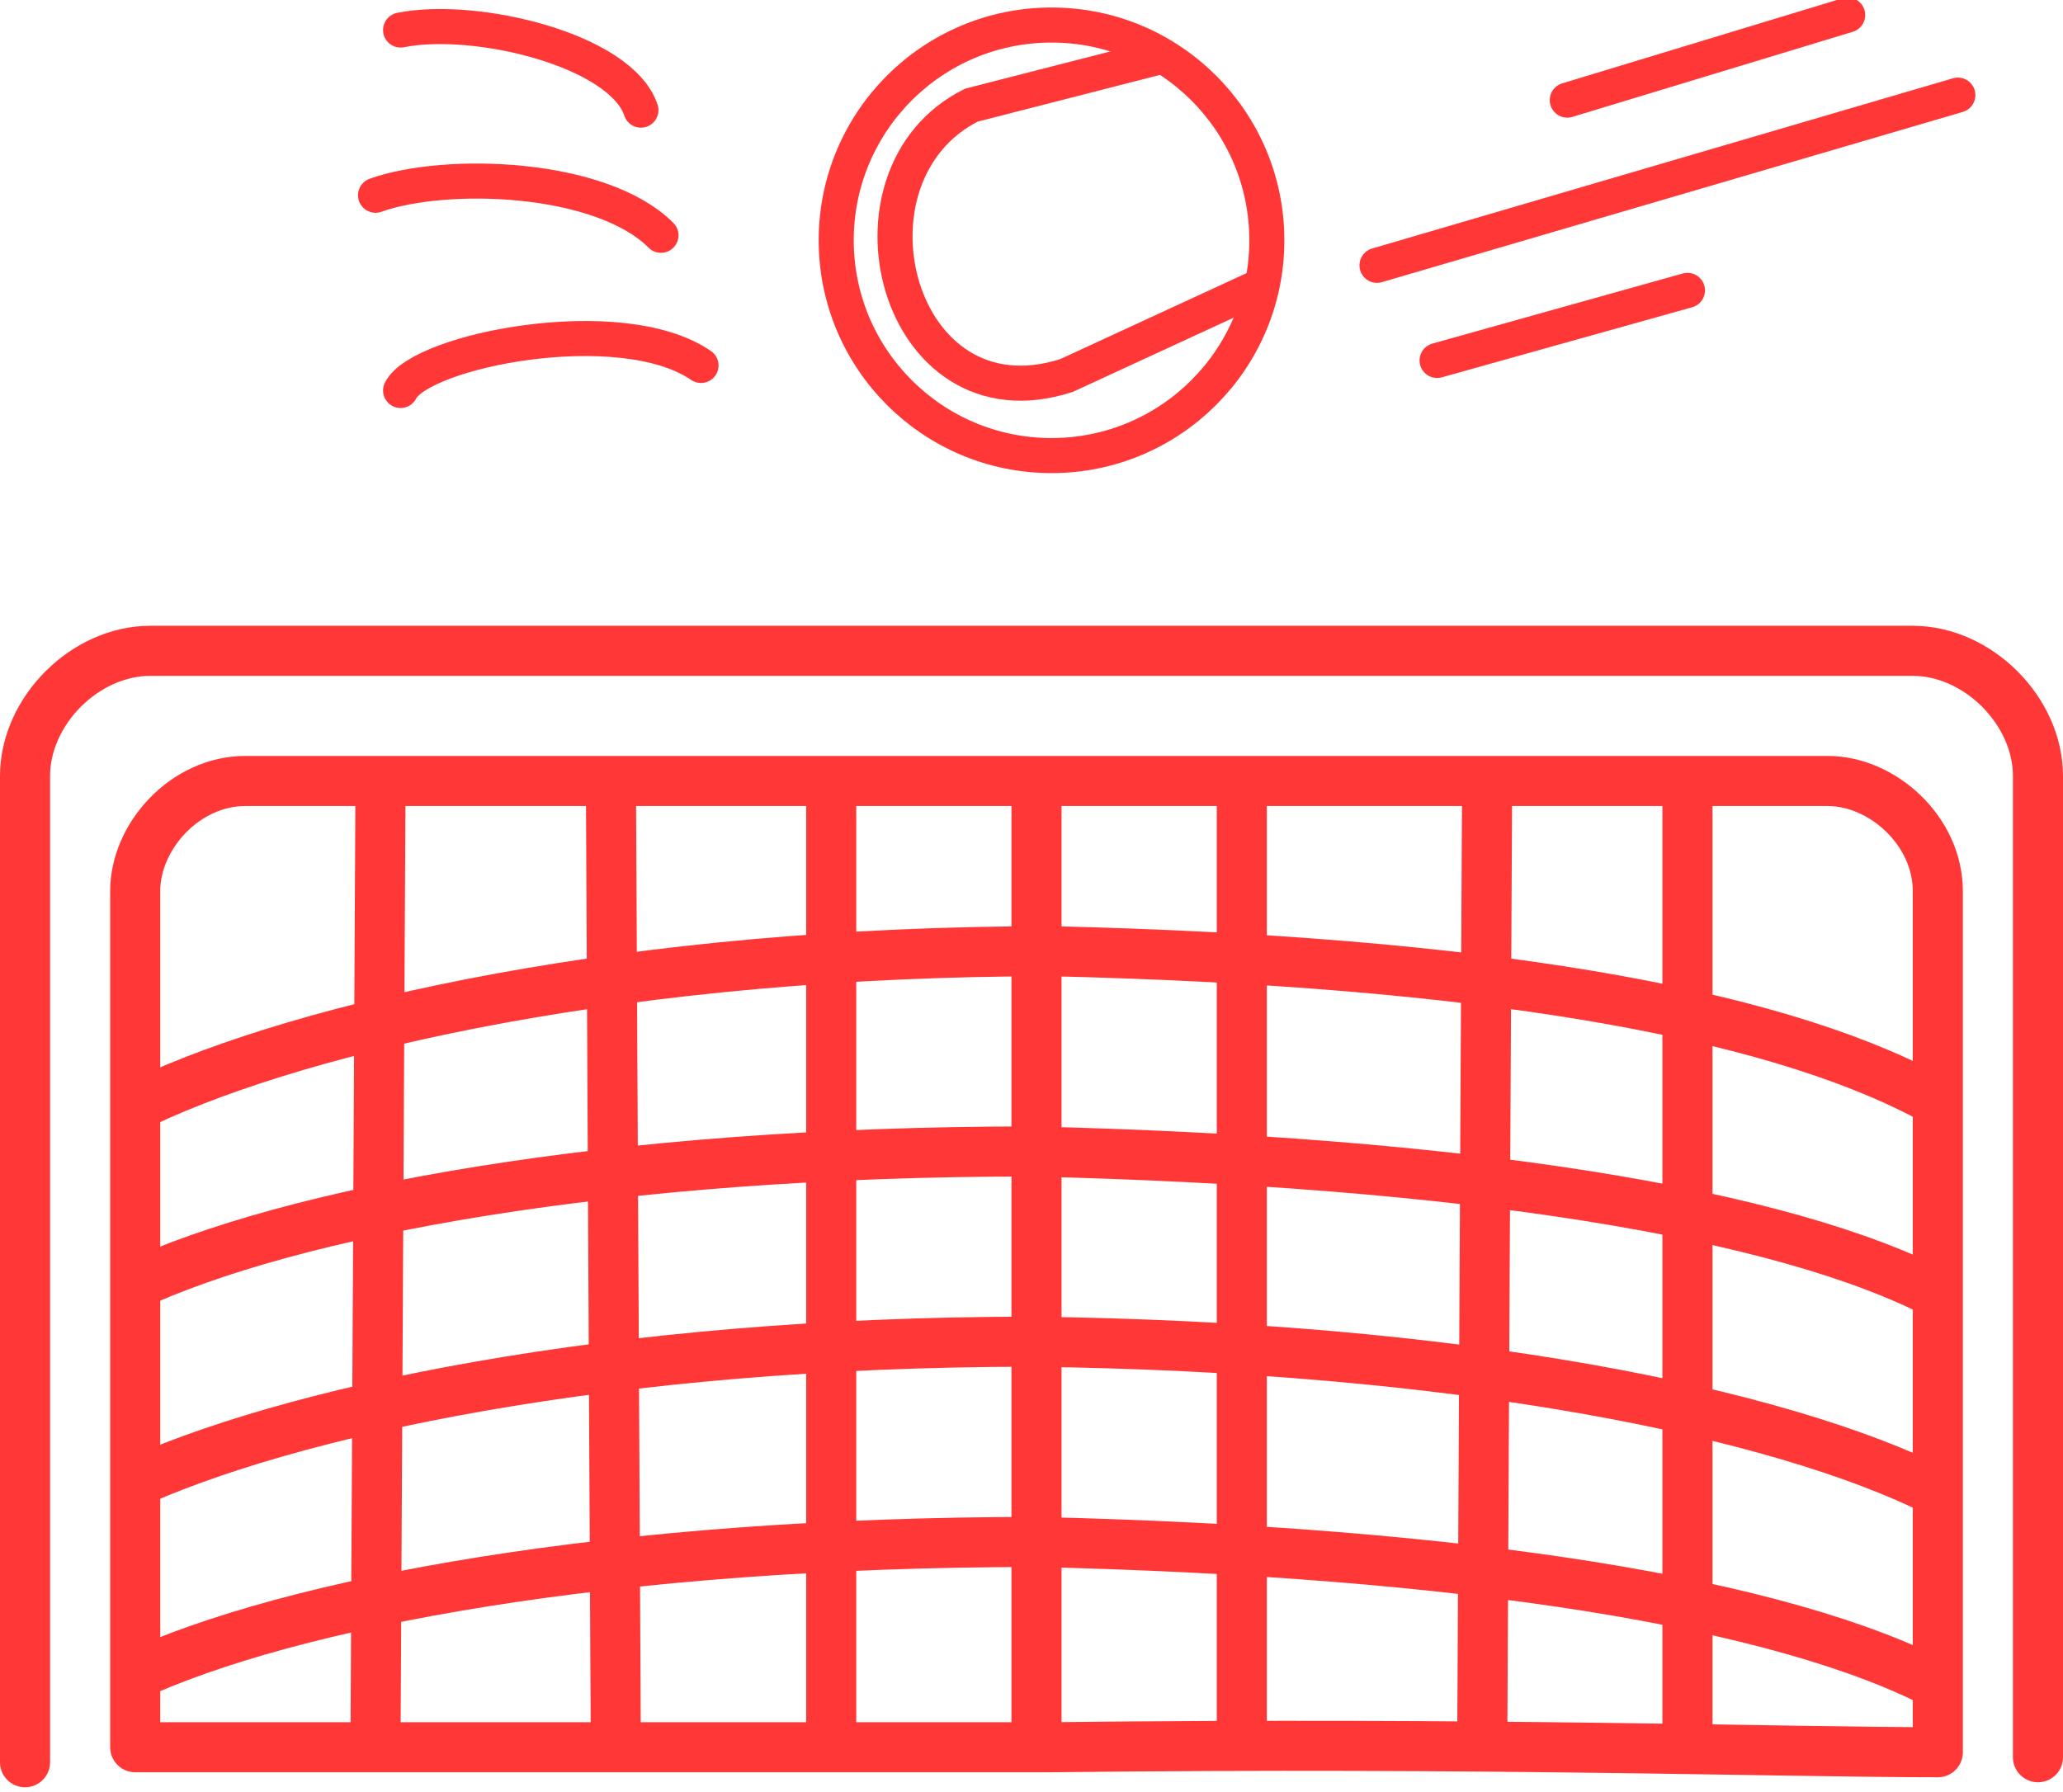 <?xml version="1.0" encoding="utf-8"?>
<!-- Generator: Adobe Illustrator 25.4.1, SVG Export Plug-In . SVG Version: 6.00 Build 0)  -->
<svg version="1.1" id="Capa_1" xmlns="http://www.w3.org/2000/svg" xmlns:xlink="http://www.w3.org/1999/xlink" x="0px" y="0px"
	 viewBox="0 0 41.2 35.8" style="enable-background:new 0 0 41.2 35.8;" xml:space="preserve">
<style type="text/css">
	.st0{fill:none;stroke:#FF3737;stroke-linecap:round;stroke-miterlimit:10;}
	.st1{fill:none;stroke:#FF3737;stroke-linecap:round;stroke-linejoin:round;stroke-miterlimit:10;}
	.st2{fill:none;stroke:#FF3737;stroke-miterlimit:10;}
	.st3{fill:none;stroke:#FF3737;stroke-width:0.7;stroke-miterlimit:10;}
	.st4{fill:none;stroke:#FF3737;stroke-width:0.7;stroke-linecap:round;stroke-miterlimit:10;}
</style>
<path class="st0" d="M0.5,35.2V15.5C0.5,14.2,1.7,13,3,13h35.2c1.3,0,2.5,1.2,2.5,2.5v19.6"/>
<path class="st1" d="M38.7,35V17.8c0-1.2-1.1-2.2-2.2-2.2h-3.9h-4h-3.8h-4.1h-4.1h-4.4H8.6H4.9c-1.2,0-2.2,1.1-2.2,2.2v3.8v3.9v4.2
	v5.2c3.2,0,9.6,0,18.3,0C29.8,34.8,35.6,35,38.7,35z"/>
<line class="st2" x1="7.6" y1="15.5" x2="7.5" y2="34.7"/>
<line class="st2" x1="12.2" y1="15.5" x2="12.3" y2="35.2"/>
<line class="st2" x1="16.6" y1="15.5" x2="16.6" y2="35.2"/>
<line class="st2" x1="20.7" y1="15.5" x2="20.7" y2="35.1"/>
<line class="st2" x1="24.8" y1="15.5" x2="24.8" y2="35.2"/>
<line class="st2" x1="29.7" y1="15.5" x2="29.6" y2="35.2"/>
<line class="st2" x1="33.7" y1="15.5" x2="33.7" y2="34.5"/>
<path class="st2" d="M38.7,29.8c-3.2-1.6-9.6-2.9-18.1-3c-8.4,0-14.9,1.4-18.1,2.9"/>
<path class="st2" d="M38.8,25.9c-3.2-1.7-9.7-2.7-18.2-2.9c-8.4,0-14.8,1.2-18,2.7"/>
<path class="st2" d="M38.5,21.9c-3.2-1.7-9-2.7-17.5-2.9c-8.4,0-14.9,1.5-18.1,3"/>
<path class="st2" d="M38.8,33.7c-3.2-1.7-9.6-2.7-18.1-2.9c-8.4,0-14.9,1.2-18.1,2.7"/>
<g id="Pelota">
	<circle class="st3" cx="21" cy="4.8" r="4.3"/>
	<path class="st3" d="M23.3,1.1l-3.9,1c-2.8,1.4-1.5,6.5,1.9,5.4l3.9-1.8"/>
</g>
<path class="st4" d="M12.8,2.2C12.4,1,9.5,0.3,8,0.6"/>
<path class="st4" d="M14,7.3C12.4,6.2,8.4,7,8,7.8"/>
<path class="st4" d="M13.2,4.7C12,3.5,8.9,3.4,7.5,3.9"/>
<line class="st4" x1="27.5" y1="5.3" x2="39.1" y2="1.9"/>
<line class="st4" x1="31.3" y1="2" x2="36.9" y2="0.3"/>
<line class="st4" x1="28.7" y1="7.2" x2="33.7" y2="5.8"/>
</svg>
